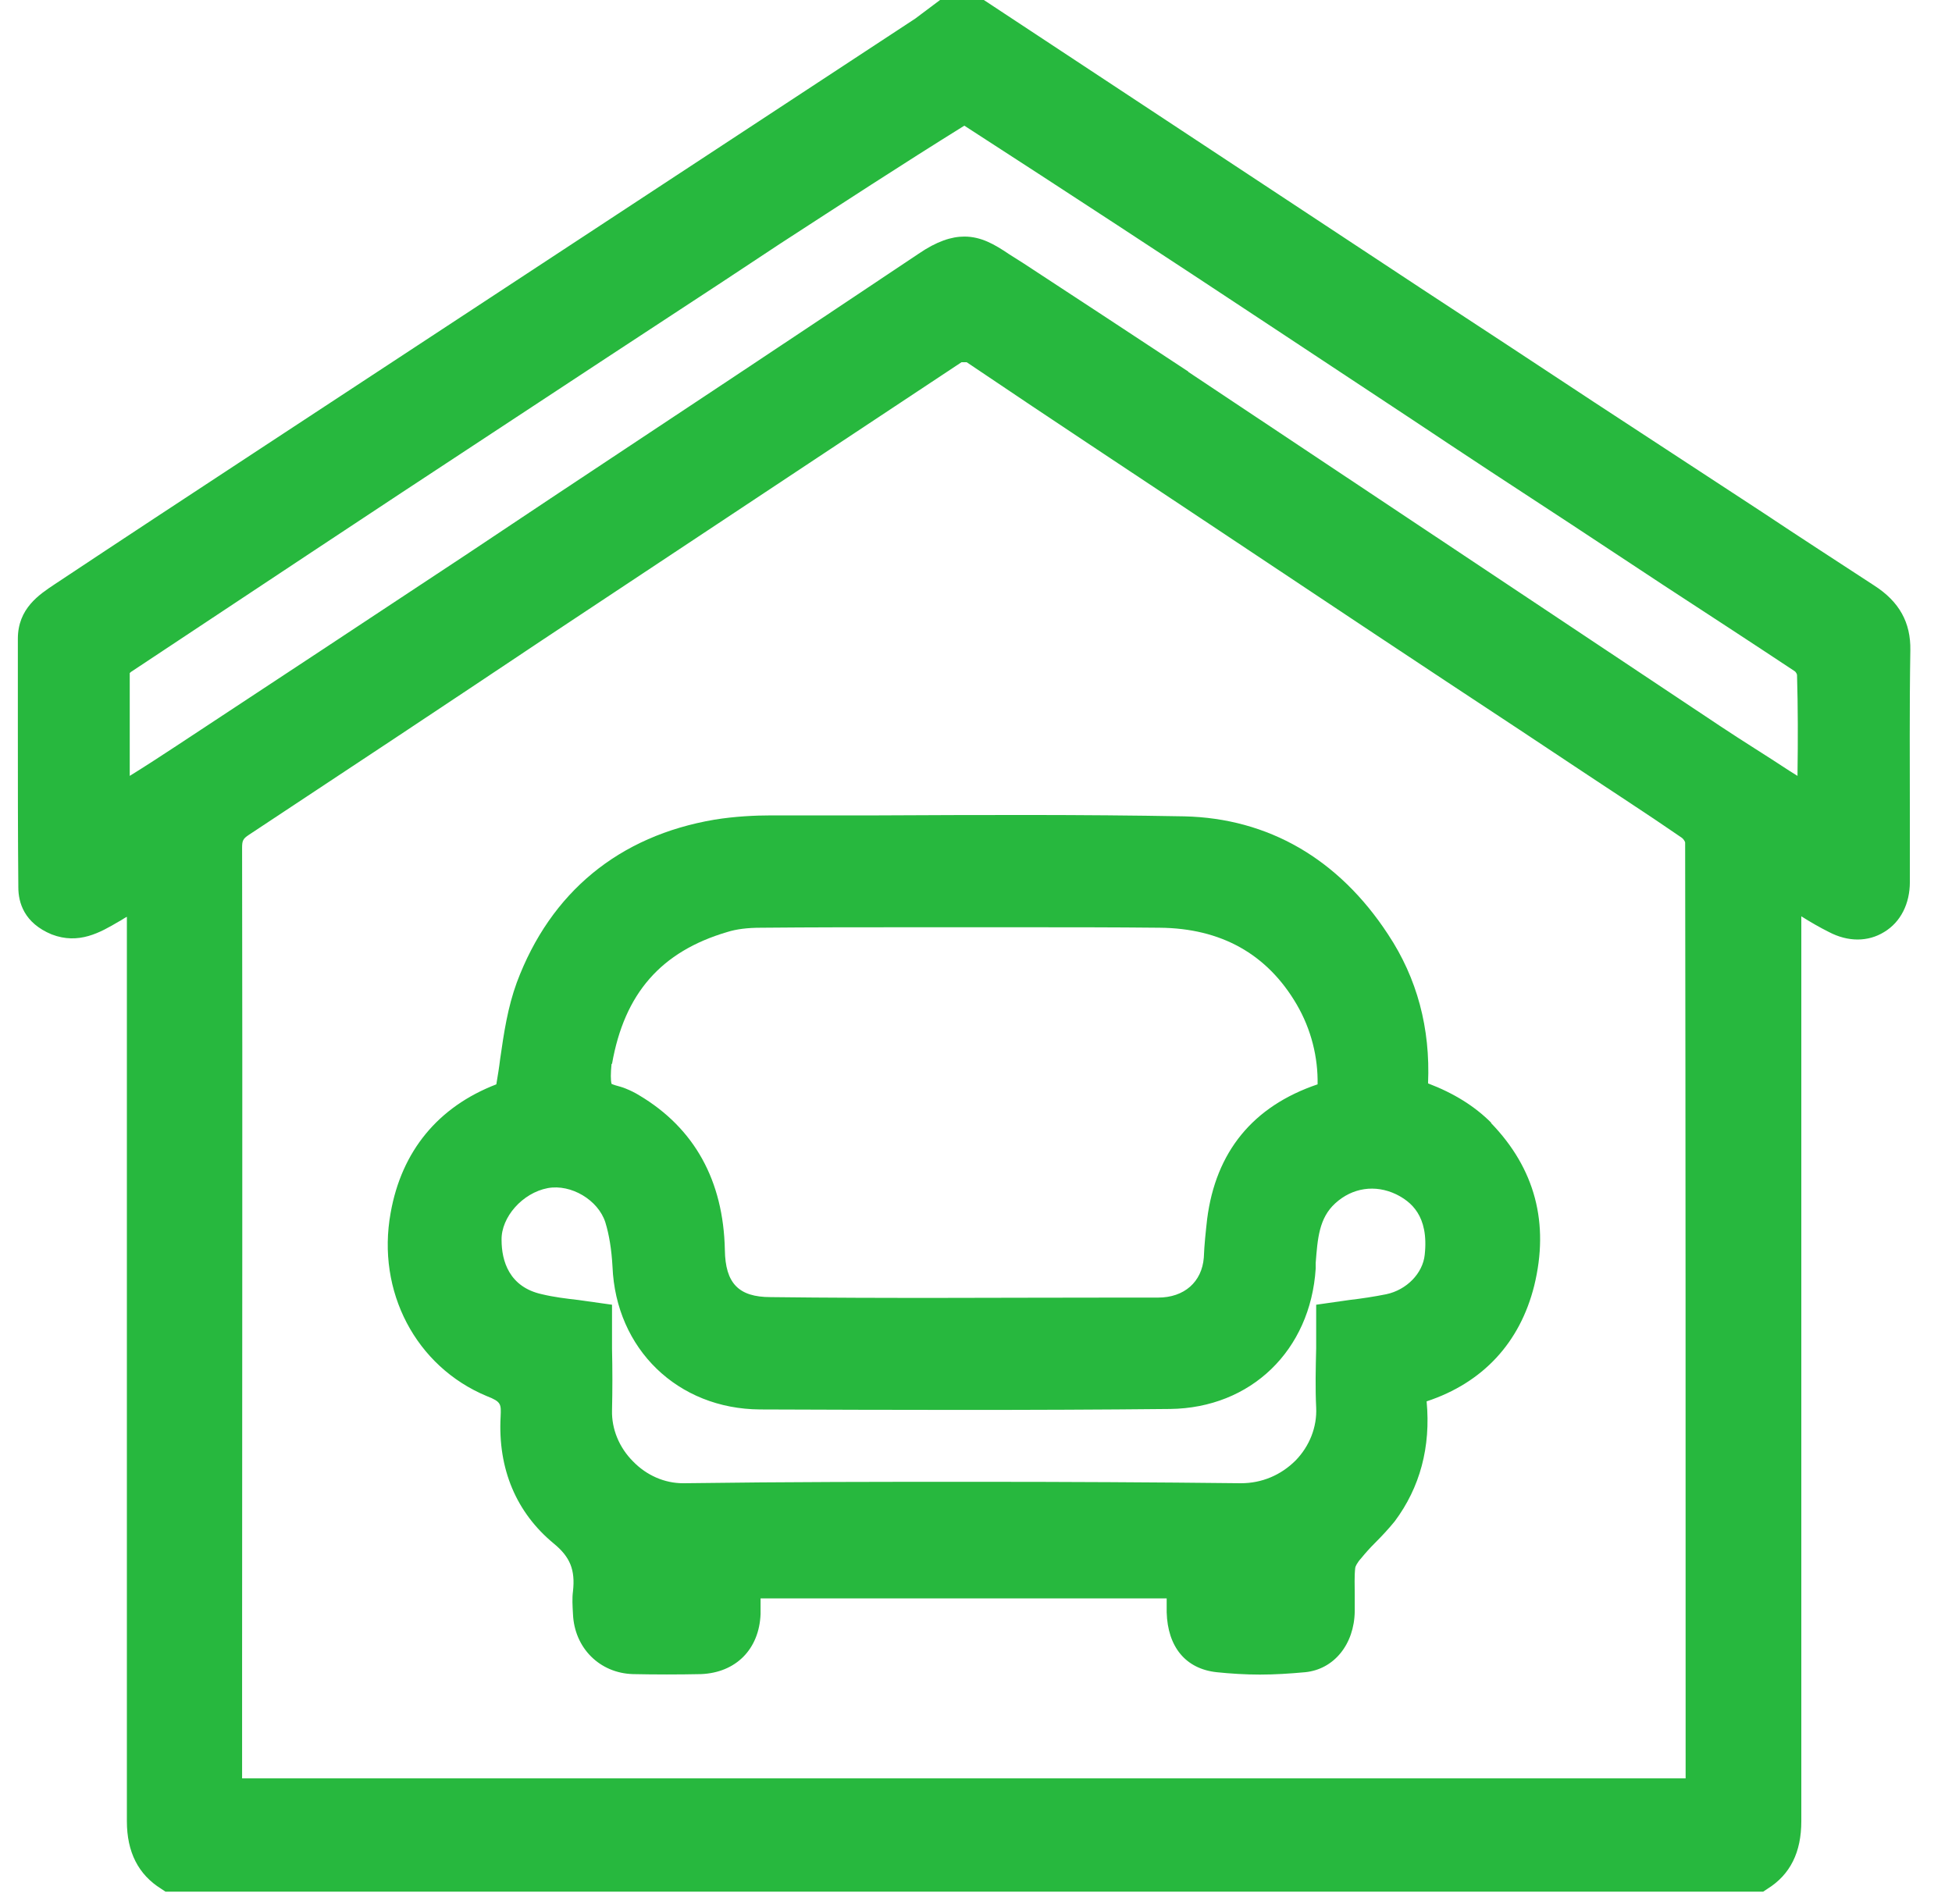 <svg width="41" height="40" viewBox="0 0 41 40" fill="none" xmlns="http://www.w3.org/2000/svg">
<g clip-path="url(#clip0_519_327)">
<path d="M39.365 12.3C38.585 11.79 37.795 11.28 37.015 10.76L33.485 8.45C32.275 7.65 31.055 6.85 29.835 6.05L20.665 0H19.745L19.505 0.18C19.415 0.25 19.315 0.32 19.225 0.39L5.325 9.52C3.955 10.42 2.585 11.32 1.155 12.27C0.825 12.49 0.375 12.78 0.375 13.42V15.26C0.375 16.39 0.375 17.51 0.385 18.64C0.385 18.96 0.505 19.39 1.085 19.63C1.655 19.85 2.105 19.59 2.495 19.36C2.555 19.33 2.605 19.29 2.665 19.26V22.56C2.665 27.79 2.665 33.03 2.665 38.26C2.665 38.91 2.905 39.38 3.385 39.68L3.475 39.74H37.035L37.125 39.68C37.605 39.38 37.835 38.91 37.835 38.26V19.25C38.025 19.37 38.215 19.48 38.415 19.58C38.815 19.79 39.235 19.79 39.575 19.58C39.925 19.37 40.115 18.98 40.115 18.53V17.26C40.115 16.06 40.105 14.86 40.125 13.66C40.135 13.08 39.895 12.64 39.365 12.3ZM5.085 37.36V34.93C5.085 29.22 5.095 23.51 5.085 17.81C5.085 17.66 5.105 17.62 5.225 17.54C7.285 16.18 9.335 14.82 11.385 13.45L16.995 9.73C18.065 9.02 19.125 8.32 20.195 7.61H20.305C22.125 8.84 23.965 10.05 25.795 11.27C27.835 12.63 29.865 13.98 31.915 15.33L33.075 16.1C33.825 16.6 34.585 17.09 35.325 17.6C35.355 17.62 35.395 17.68 35.395 17.7C35.405 24.07 35.405 30.45 35.405 36.83V37.36H5.085ZM24.965 7.81C23.815 7.05 22.655 6.29 21.495 5.53L21.195 5.34C20.885 5.13 20.605 4.97 20.255 4.97C19.985 4.97 19.675 5.07 19.295 5.33C16.725 7.05 14.145 8.76 11.565 10.47L9.765 11.67C7.755 13 5.725 14.34 3.705 15.67C3.385 15.88 3.065 16.09 2.725 16.3C2.725 15.56 2.725 14.85 2.725 14.14C2.745 14.12 2.755 14.11 2.775 14.1C5.295 12.43 7.805 10.76 10.335 9.1C11.945 8.04 13.555 6.98 15.175 5.92L16.385 5.12C17.665 4.29 18.935 3.46 20.255 2.64C22.405 4.03 24.545 5.43 26.675 6.84L29.655 8.81C30.765 9.55 31.875 10.28 32.995 11.01L34.935 12.29C35.855 12.89 36.775 13.49 37.695 14.1C37.715 14.11 37.745 14.16 37.745 14.18C37.765 14.86 37.765 15.55 37.755 16.27V16.3L37.595 16.2C37.095 15.87 36.605 15.57 36.125 15.25L24.955 7.81H24.965Z" fill="#27B83E"/>
<path d="M31.325 23.59C30.975 23.24 30.545 22.97 29.995 22.76C30.045 21.6 29.765 20.55 29.155 19.63C28.115 18.04 26.635 17.19 24.875 17.15C22.725 17.11 20.535 17.12 18.415 17.13H16.195C15.865 17.13 15.435 17.15 15.005 17.22C13.005 17.56 11.565 18.74 10.855 20.64C10.665 21.16 10.585 21.69 10.505 22.25C10.485 22.42 10.455 22.6 10.425 22.78C9.205 23.25 8.435 24.18 8.205 25.48C7.905 27.13 8.735 28.71 10.225 29.33C10.535 29.45 10.525 29.5 10.515 29.76C10.455 30.86 10.845 31.78 11.635 32.43C11.975 32.71 12.085 32.98 12.035 33.43C12.015 33.58 12.025 33.73 12.035 33.91C12.065 34.62 12.595 35.15 13.295 35.17C13.765 35.18 14.245 35.18 14.725 35.17C15.455 35.14 15.945 34.65 15.975 33.91C15.975 33.8 15.975 33.69 15.975 33.58H24.505V33.87C24.525 34.6 24.905 35.06 25.555 35.13C25.845 35.16 26.155 35.18 26.465 35.18C26.775 35.18 27.085 35.16 27.415 35.13C28.015 35.07 28.445 34.55 28.455 33.85V33.5C28.455 33.31 28.445 33.12 28.465 32.94C28.465 32.92 28.495 32.84 28.595 32.73C28.685 32.62 28.775 32.52 28.875 32.42C29.025 32.27 29.165 32.12 29.295 31.96C29.825 31.25 30.055 30.4 29.965 29.44C31.145 29.05 31.925 28.21 32.225 27.01C32.545 25.7 32.245 24.55 31.315 23.59H31.325ZM27.645 29.57C27.665 29.98 27.505 30.38 27.215 30.68C26.905 30.99 26.505 31.16 26.065 31.16H26.055C24.265 31.14 22.425 31.13 20.405 31.13C18.575 31.13 16.585 31.13 14.365 31.16H14.345C13.965 31.16 13.585 31 13.295 30.7C13.005 30.41 12.845 30.02 12.855 29.63C12.865 29.2 12.865 28.77 12.855 28.33V27.41L12.145 27.31C11.885 27.28 11.635 27.25 11.385 27.19C10.695 27.04 10.535 26.49 10.535 26.05C10.525 25.57 10.975 25.06 11.505 24.96C11.995 24.87 12.565 25.21 12.715 25.68C12.795 25.94 12.845 26.25 12.865 26.61C12.935 28.34 14.235 29.6 15.965 29.61C18.715 29.62 21.655 29.63 24.575 29.6C26.275 29.58 27.525 28.37 27.635 26.65V26.53C27.675 26.02 27.705 25.59 28.045 25.28C28.405 24.95 28.885 24.88 29.325 25.09C29.625 25.24 30.015 25.53 29.925 26.36C29.885 26.75 29.545 27.1 29.115 27.19C28.865 27.24 28.605 27.28 28.345 27.31L27.645 27.41V28.32C27.635 28.75 27.625 29.16 27.645 29.57ZM12.855 22.35C13.115 20.87 13.885 19.99 15.275 19.58C15.465 19.52 15.695 19.49 15.985 19.49C17.045 19.48 18.115 19.48 19.175 19.48H21.465C22.425 19.48 23.395 19.48 24.355 19.49C25.645 19.5 26.615 20.04 27.235 21.1C27.545 21.63 27.685 22.22 27.675 22.78C26.315 23.24 25.535 24.2 25.355 25.61C25.325 25.88 25.295 26.15 25.285 26.42C25.245 26.93 24.875 27.26 24.325 27.26H23.515C21.075 27.26 18.625 27.28 16.185 27.25C15.515 27.25 15.235 26.96 15.225 26.26C15.195 24.8 14.585 23.7 13.425 23.01C13.345 22.96 13.245 22.91 13.145 22.87C13.075 22.84 12.995 22.82 12.925 22.8C12.895 22.79 12.865 22.78 12.845 22.77C12.825 22.69 12.825 22.55 12.845 22.35H12.855Z" fill="#27B83E"/>
</g>
<defs>
<clipPath id="clip0_519_327">
<rect width="39.75" height="39.74" fill="white" transform="translate(0.375)"/>
</clipPath>
</defs>
</svg>
